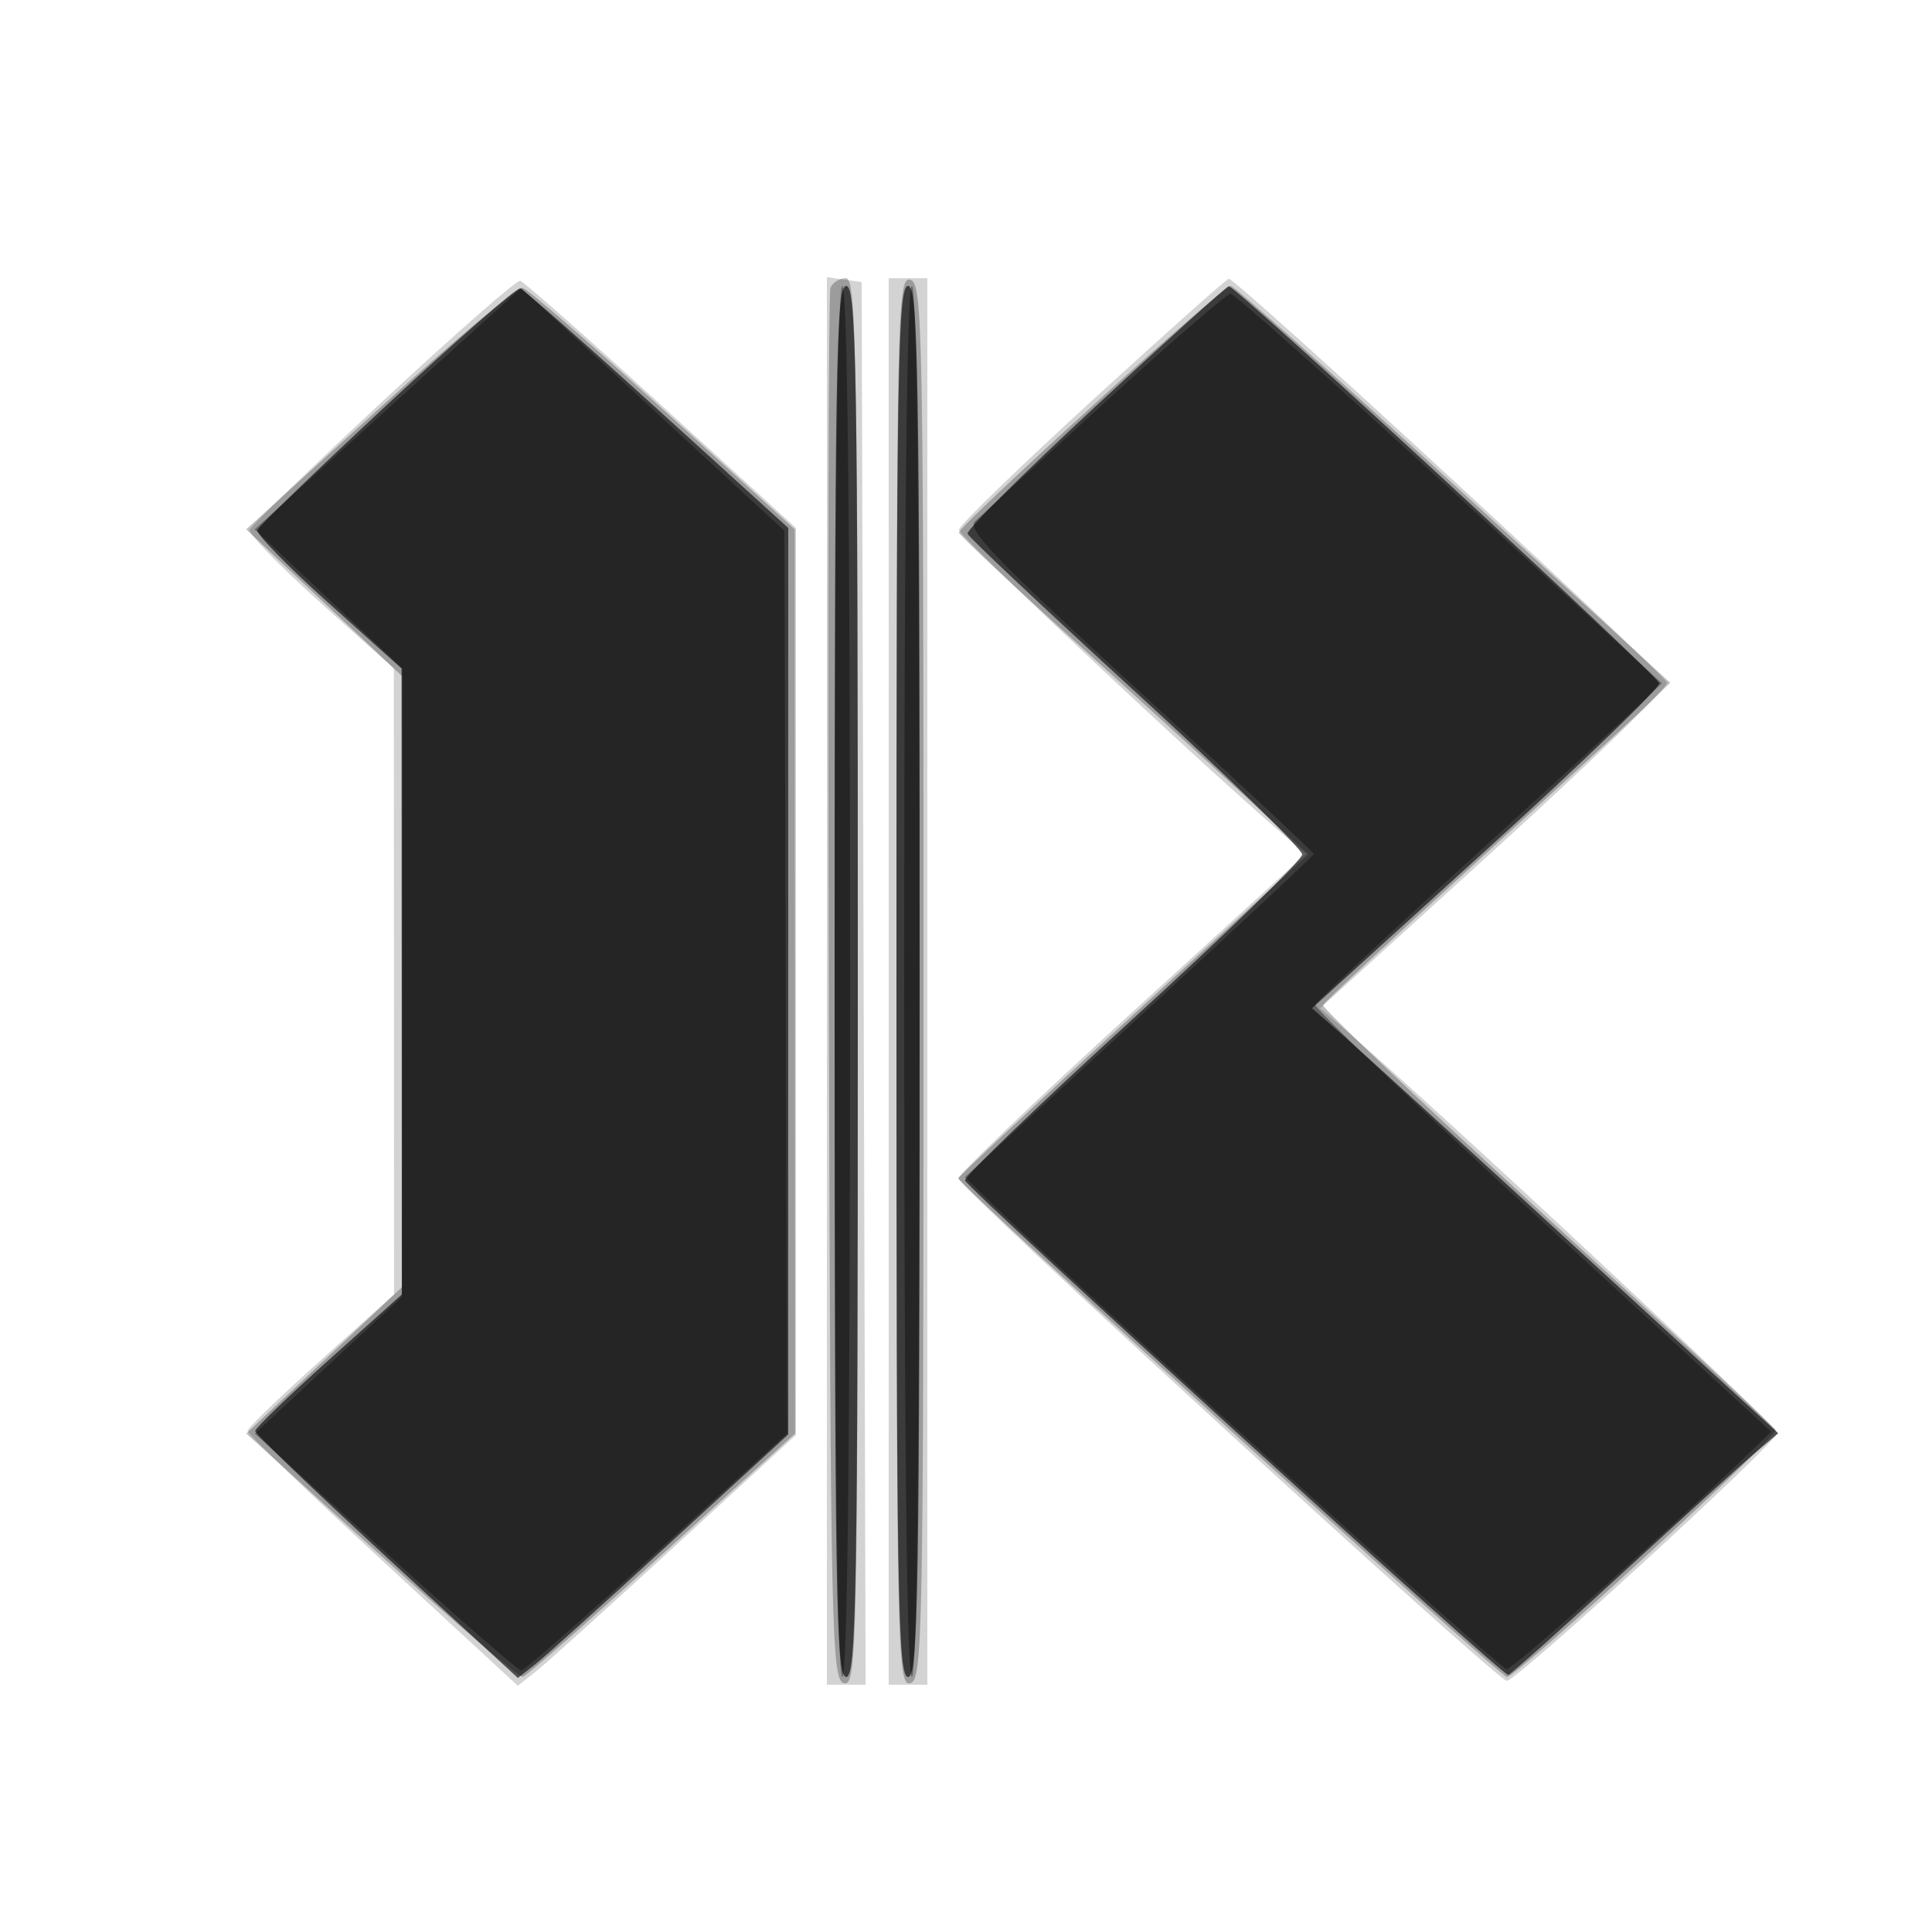 <svg xmlns="http://www.w3.org/2000/svg" width="250" height="250" version="1.1" fill="#000000"><path fill-opacity=".173" d="M 49.561 51.874 C 40.245 60.541, 32.484 68.052, 32.314 68.566 C 32.144 69.079, 36.270 73.325, 41.482 78 L 50.959 86.500 50.977 127 L 50.995 167.500 41.518 176 C 36.306 180.675, 32.032 184.795, 32.021 185.155 C 32.009 185.515, 39.876 193.084, 49.503 201.975 L 67.006 218.140 69.308 216.320 C 70.575 215.319, 78.673 208.016, 87.305 200.092 L 103 185.684 103 127.004 L 103 68.324 85.570 52.436 C 75.984 43.697, 67.771 36.450, 67.320 36.332 C 66.869 36.214, 58.878 43.208, 49.561 51.874 M 107 126.930 L 107 218 109.505 218 L 112.011 218 111.755 127.250 L 111.500 36.500 109.250 36.180 L 107 35.861 107 126.930 M 115 127 L 115 218 117.500 218 L 120 218 120 127 L 120 36 117.500 36 L 115 36 115 127 M 141.341 51.805 C 131.903 60.437, 124.141 67.966, 124.091 68.535 C 124.017 69.378, 154.980 98.494, 166.059 108 L 168.973 110.500 146.488 131 C 134.121 142.275, 124.011 151.950, 124.022 152.500 C 124.044 153.661, 193.738 217.500, 194.984 217.500 C 196.267 217.500, 229.932 186.643, 229.968 185.434 C 229.994 184.555, 186.461 143.909, 174.329 133.487 L 170.822 130.474 193.360 109.987 C 205.756 98.719, 215.808 88.988, 215.699 88.362 C 215.500 87.227, 159.948 35.990, 159 36.068 C 158.725 36.091, 150.778 43.172, 141.341 51.805" stroke="none" fill="#000000" fill-rule="evenodd"/><path fill-opacity=".265" d="M 107.461 37.250 C 107.198 37.938, 107.100 78.769, 107.242 127.986 C 107.485 212.299, 107.601 217.492, 109.250 217.810 C 110.906 218.129, 111 213.272, 111 127.073 C 111 45.956, 110.833 36, 109.469 36 C 108.626 36, 107.723 36.563, 107.461 37.250 M 116 127 C 116 213.268, 116.094 218.129, 117.750 217.810 C 119.401 217.492, 119.500 212.369, 119.500 127 C 119.500 41.631, 119.401 36.508, 117.750 36.190 C 116.094 35.871, 116 40.732, 116 127 M 49.182 52.756 L 31.864 68.500 41.952 78 L 52.041 87.500 52.057 127 L 52.073 166.500 41.975 176 L 31.876 185.500 49.347 201.350 C 58.957 210.067, 67.197 217.103, 67.659 216.986 C 68.122 216.868, 76.237 209.735, 85.694 201.136 L 102.887 185.500 102.865 127 L 102.842 68.500 85.810 53 C 76.442 44.475, 68.265 37.390, 67.639 37.256 C 67.012 37.122, 58.707 44.097, 49.182 52.756 M 141.214 52.652 C 131.746 61.261, 124.035 68.573, 124.077 68.902 C 124.120 69.231, 130.532 75.257, 138.327 82.294 C 146.122 89.330, 156.276 98.567, 160.891 102.820 L 169.282 110.552 146.641 131.316 C 134.188 142.736, 124 152.251, 124 152.460 C 124 153.279, 194.101 217, 195.002 217 C 196.274 217, 230.143 185.874, 229.781 185.038 C 229.627 184.681, 216.319 172.320, 200.208 157.570 C 184.098 142.819, 171.048 130.438, 171.208 130.055 C 171.369 129.673, 180.050 121.576, 190.500 112.061 C 200.950 102.546, 210.989 93.319, 212.809 91.555 L 216.118 88.349 188.094 62.674 C 172.680 48.553, 159.700 37, 159.249 37 C 158.798 37, 150.682 44.043, 141.214 52.652" stroke="none" fill="#000000" fill-rule="evenodd"/><path fill-opacity=".619" d="M 50.050 52.411 C 41.003 60.820, 33.466 68.105, 33.303 68.600 C 33.139 69.095, 37.270 73.325, 42.482 78 L 51.959 86.500 51.977 127 L 51.995 167.500 42.518 176 C 37.306 180.675, 33.032 184.799, 33.021 185.164 C 33.009 185.529, 40.654 192.871, 50.009 201.479 L 67.018 217.131 69.311 215.315 C 70.573 214.317, 78.444 207.227, 86.802 199.560 L 102 185.621 102 126.967 L 102 68.313 85.042 52.921 C 75.715 44.455, 67.728 37.437, 67.292 37.326 C 66.856 37.214, 59.098 44.003, 50.050 52.411 M 108 127 C 108 206.333, 108.178 217, 109.500 217 C 110.822 217, 111 206.333, 111 127 C 111 47.667, 110.822 37, 109.500 37 C 108.178 37, 108 47.667, 108 127 M 116 127 C 116 206.333, 116.178 217, 117.500 217 C 118.822 217, 119 206.333, 119 127 C 119 47.667, 118.822 37, 117.500 37 C 116.178 37, 116 47.667, 116 127 M 141.702 52.644 C 132.463 61.207, 125.038 68.596, 125.202 69.064 C 125.366 69.531, 135.175 78.773, 147 89.601 C 158.825 100.429, 168.500 109.865, 168.500 110.569 C 168.500 111.272, 158.600 120.886, 146.500 131.932 C 134.400 142.977, 124.670 152.349, 124.878 152.757 C 125.652 154.280, 194.527 216.966, 195.174 216.738 C 195.545 216.607, 202.217 210.650, 210 203.500 C 217.783 196.350, 225.491 189.367, 227.129 187.982 L 230.106 185.465 203.957 161.482 C 189.575 148.292, 175.999 135.917, 173.788 133.982 L 169.768 130.465 192.327 109.982 C 204.735 98.717, 214.800 89.011, 214.693 88.414 C 214.498 87.318, 159.929 36.983, 159 37.042 C 158.725 37.060, 150.941 44.081, 141.702 52.644" stroke="none" fill="#000000" fill-rule="evenodd"/><path fill-opacity=".373" d="M 50.193 52.878 L 32.958 68.500 42.512 77.500 L 52.066 86.500 52.033 127.153 L 52 167.807 42.488 176.653 L 32.976 185.500 49.889 200.858 C 59.191 209.306, 67.100 216.199, 67.464 216.177 C 67.828 216.155, 75.715 209.244, 84.990 200.819 L 101.853 185.500 101.676 127.090 L 101.500 68.681 84.464 52.969 L 67.428 37.257 50.193 52.878 M 108 127 C 108 186.333, 108.341 217, 109 217 C 109.659 217, 110 186.333, 110 127 C 110 67.667, 109.659 37, 109 37 C 108.341 37, 108 67.667, 108 127 M 117 127 C 117 186.333, 117.341 217, 118 217 C 118.659 217, 119 186.333, 119 127 C 119 67.667, 118.659 37, 118 37 C 117.341 37, 117 67.667, 117 127 M 142.951 52.091 C 134.453 59.841, 126.901 66.756, 126.170 67.457 C 125.076 68.505, 128.864 72.423, 147.420 89.437 C 159.839 100.825, 170 110.305, 170 110.505 C 170 110.704, 159.843 120.196, 147.429 131.598 L 124.858 152.329 128.679 156.041 C 139.441 166.498, 194.178 216, 194.978 216 C 195.760 216, 216.923 197.122, 226.348 188.017 L 229.195 185.266 199.549 158.028 C 183.244 143.048, 170.037 130.442, 170.202 130.015 C 170.366 129.588, 179.500 121.041, 190.500 111.022 C 201.500 101.002, 211.522 91.816, 212.770 90.609 L 215.041 88.414 187.548 63.207 C 172.427 49.343, 159.683 38, 159.229 38 C 158.774 38, 151.449 44.341, 142.951 52.091" stroke="none" fill="#000000" fill-rule="evenodd"/></svg>
